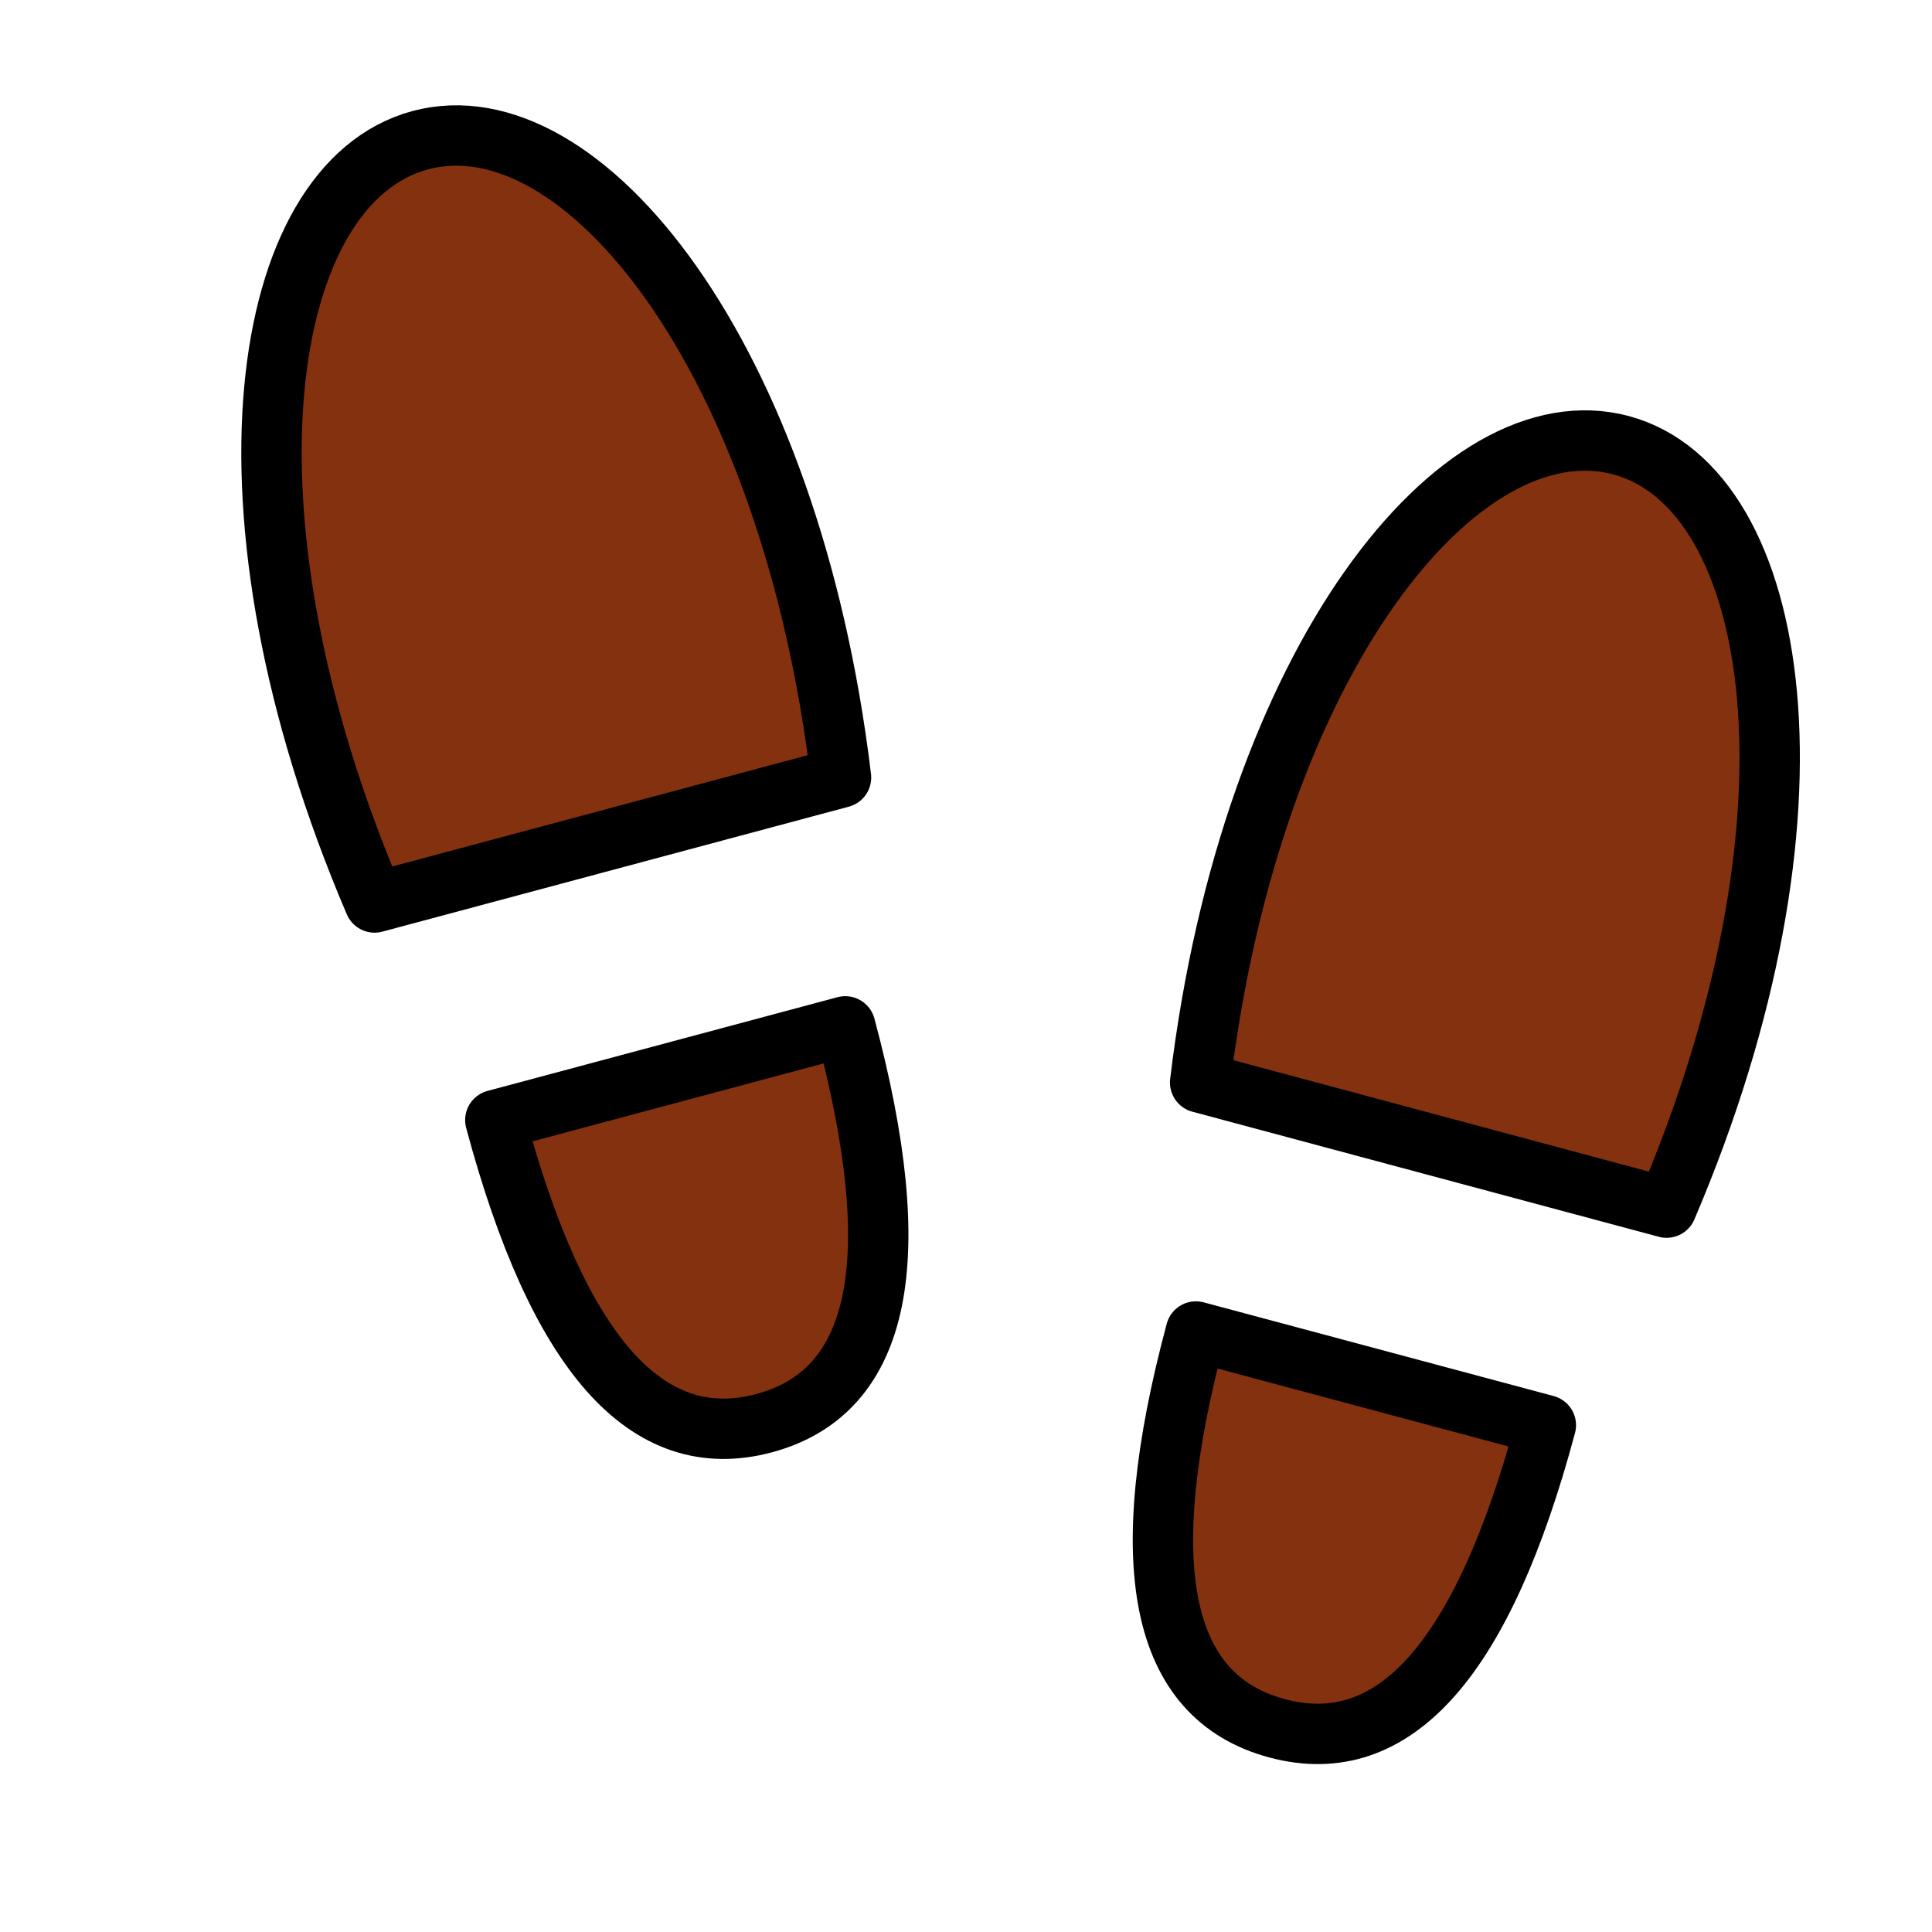 <?xml version="1.0" encoding="UTF-8" standalone="no"?>
<!-- Created with Inkscape (http://www.inkscape.org/) -->
<svg
   xmlns:dc="http://purl.org/dc/elements/1.1/"
   xmlns:cc="http://creativecommons.org/ns#"
   xmlns:rdf="http://www.w3.org/1999/02/22-rdf-syntax-ns#"
   xmlns:svg="http://www.w3.org/2000/svg"
   xmlns="http://www.w3.org/2000/svg"
   xmlns:sodipodi="http://sodipodi.sourceforge.net/DTD/sodipodi-0.dtd"
   xmlns:inkscape="http://www.inkscape.org/namespaces/inkscape"
   width="16"
   height="16"
   id="svg4099"
   sodipodi:version="0.32"
   inkscape:version="0.46"
   version="1.0"
   sodipodi:docname="type=Stages of a Multicache.svg"
   inkscape:output_extension="org.inkscape.output.svg.inkscape"
   style="display:inline">
  <sodipodi:namedview
     id="base"
     pagecolor="#ffffff"
     bordercolor="#666666"
     borderopacity="1.0"
     gridtolerance="10000"
     guidetolerance="10"
     objecttolerance="10"
     inkscape:pageopacity="0.0"
     inkscape:pageshadow="2"
     inkscape:zoom="56.875"
     inkscape:cx="4.8351649"
     inkscape:cy="8"
     inkscape:document-units="px"
     inkscape:current-layer="layer6"
     showgrid="true"
     inkscape:window-width="1918"
     inkscape:window-height="1114"
     inkscape:window-x="1"
     inkscape:window-y="27"
     showguides="true"
     inkscape:guide-bbox="true">
    <inkscape:grid
       spacingy="0.5px"
       spacingx="0.5px"
       enabled="true"
       visible="true"
       units="px"
       id="grid4109"
       type="xygrid" />
  </sodipodi:namedview>
  <defs
     id="defs4101">
    <inkscape:path-effect
       effect="bend_path"
       id="path-effect3559"
       bendpath="M -1.845,3.732 L -1.711,14.732 "
       prop_scale="1" />
    <inkscape:path-effect
       effect="bend_path"
       id="path-effect3557"
       bendpath="M -7.278,9.232 C -3.759,7.943 -0.124,7.666 3.722,9.232"
       prop_scale="1"
       scale_y_rel="true"
       bendpath-nodetypes="cc" />
    <inkscape:path-effect
       effect="bend_path"
       id="path-effect3553"
       bendpath="M -7.278,9.232 C -3.611,8.256 0.055,7.746 3.722,9.232 "
       prop_scale="1"
       bendpath-nodetypes="cc" />
    <linearGradient
       id="linearGradient3399">
      <stop
         style="stop-color:#000000;stop-opacity:1;"
         offset="0"
         id="stop3401" />
      <stop
         id="stop3407"
         offset="0.15"
         style="stop-color:#5c5c5c;stop-opacity:1;" />
      <stop
         style="stop-color:#787878;stop-opacity:1;"
         offset="0.39"
         id="stop3409" />
      <stop
         style="stop-color:#000000;stop-opacity:1;"
         offset="1"
         id="stop3403" />
    </linearGradient>
    <linearGradient
       id="linearGradient3195">
      <stop
         id="stop3197"
         offset="0"
         style="stop-color:#666666;stop-opacity:1;" />
      <stop
         id="stop3199"
         offset="1"
         style="stop-color:#000000;stop-opacity:1;" />
    </linearGradient>
    <inkscape:perspective
       id="perspective4107"
       inkscape:persp3d-origin="372.04724 : 350.78739 : 1"
       inkscape:vp_z="744.09448 : 526.18109 : 1"
       inkscape:vp_y="0 : 1000 : 0"
       inkscape:vp_x="0 : 526.18109 : 1"
       sodipodi:type="inkscape:persp3d" />
    <inkscape:perspective
       id="perspective3677"
       inkscape:persp3d-origin="372.04724 : 350.78739 : 1"
       inkscape:vp_z="744.09448 : 526.18109 : 1"
       inkscape:vp_y="0 : 1000 : 0"
       inkscape:vp_x="0 : 526.18109 : 1"
       sodipodi:type="inkscape:persp3d" />
    <inkscape:perspective
       id="perspective2753"
       inkscape:persp3d-origin="372.04724 : 350.78739 : 1"
       inkscape:vp_z="744.09448 : 526.18109 : 1"
       inkscape:vp_y="0 : 1000 : 0"
       inkscape:vp_x="0 : 526.18109 : 1"
       sodipodi:type="inkscape:persp3d" />
  </defs>
  <g
     style="display:inline"
     inkscape:label="Stages of a Multicache"
     id="layer6"
     inkscape:groupmode="layer">
    <path
       style="fill:#843110;fill-opacity:1;fill-rule:nonzero;stroke:#000000;stroke-width:0.5;stroke-linecap:butt;stroke-linejoin:round;marker:none;marker-start:none;marker-mid:none;marker-end:none;stroke-miterlimit:4;stroke-dashoffset:0;stroke-opacity:1;visibility:visible;display:inline;overflow:visible;enable-background:accumulate"
       d="M 13.424,3.687 C 12.091,3.33 10.362,5.455 9.939,8.965 L 13.802,10.001 C 15.191,6.749 14.756,4.045 13.424,3.687 z M 9.904,11.027 C 9.386,12.958 9.602,14.052 10.576,14.313 C 11.55,14.574 12.284,13.735 12.802,11.803 L 9.904,11.027 z"
       id="path2762"
       sodipodi:nodetypes="cccccscc" />
    <path
       sodipodi:nodetypes="cccccscc"
       id="path3547"
       d="M 3.481,1.161 C 2.148,1.518 1.713,4.223 3.102,7.474 L 6.965,6.439 C 6.542,2.929 4.814,0.804 3.481,1.161 z M 4.102,9.276 C 4.62,11.208 5.354,12.047 6.328,11.786 C 7.302,11.525 7.518,10.432 7,8.5 L 4.102,9.276 z"
       style="fill:#843110;fill-opacity:1;fill-rule:nonzero;stroke:#000000;stroke-width:0.5;stroke-linecap:butt;stroke-linejoin:round;marker:none;marker-start:none;marker-mid:none;marker-end:none;stroke-miterlimit:4;stroke-dashoffset:0;stroke-opacity:1;visibility:visible;display:inline;overflow:visible;enable-background:accumulate" />
  </g>
</svg>
